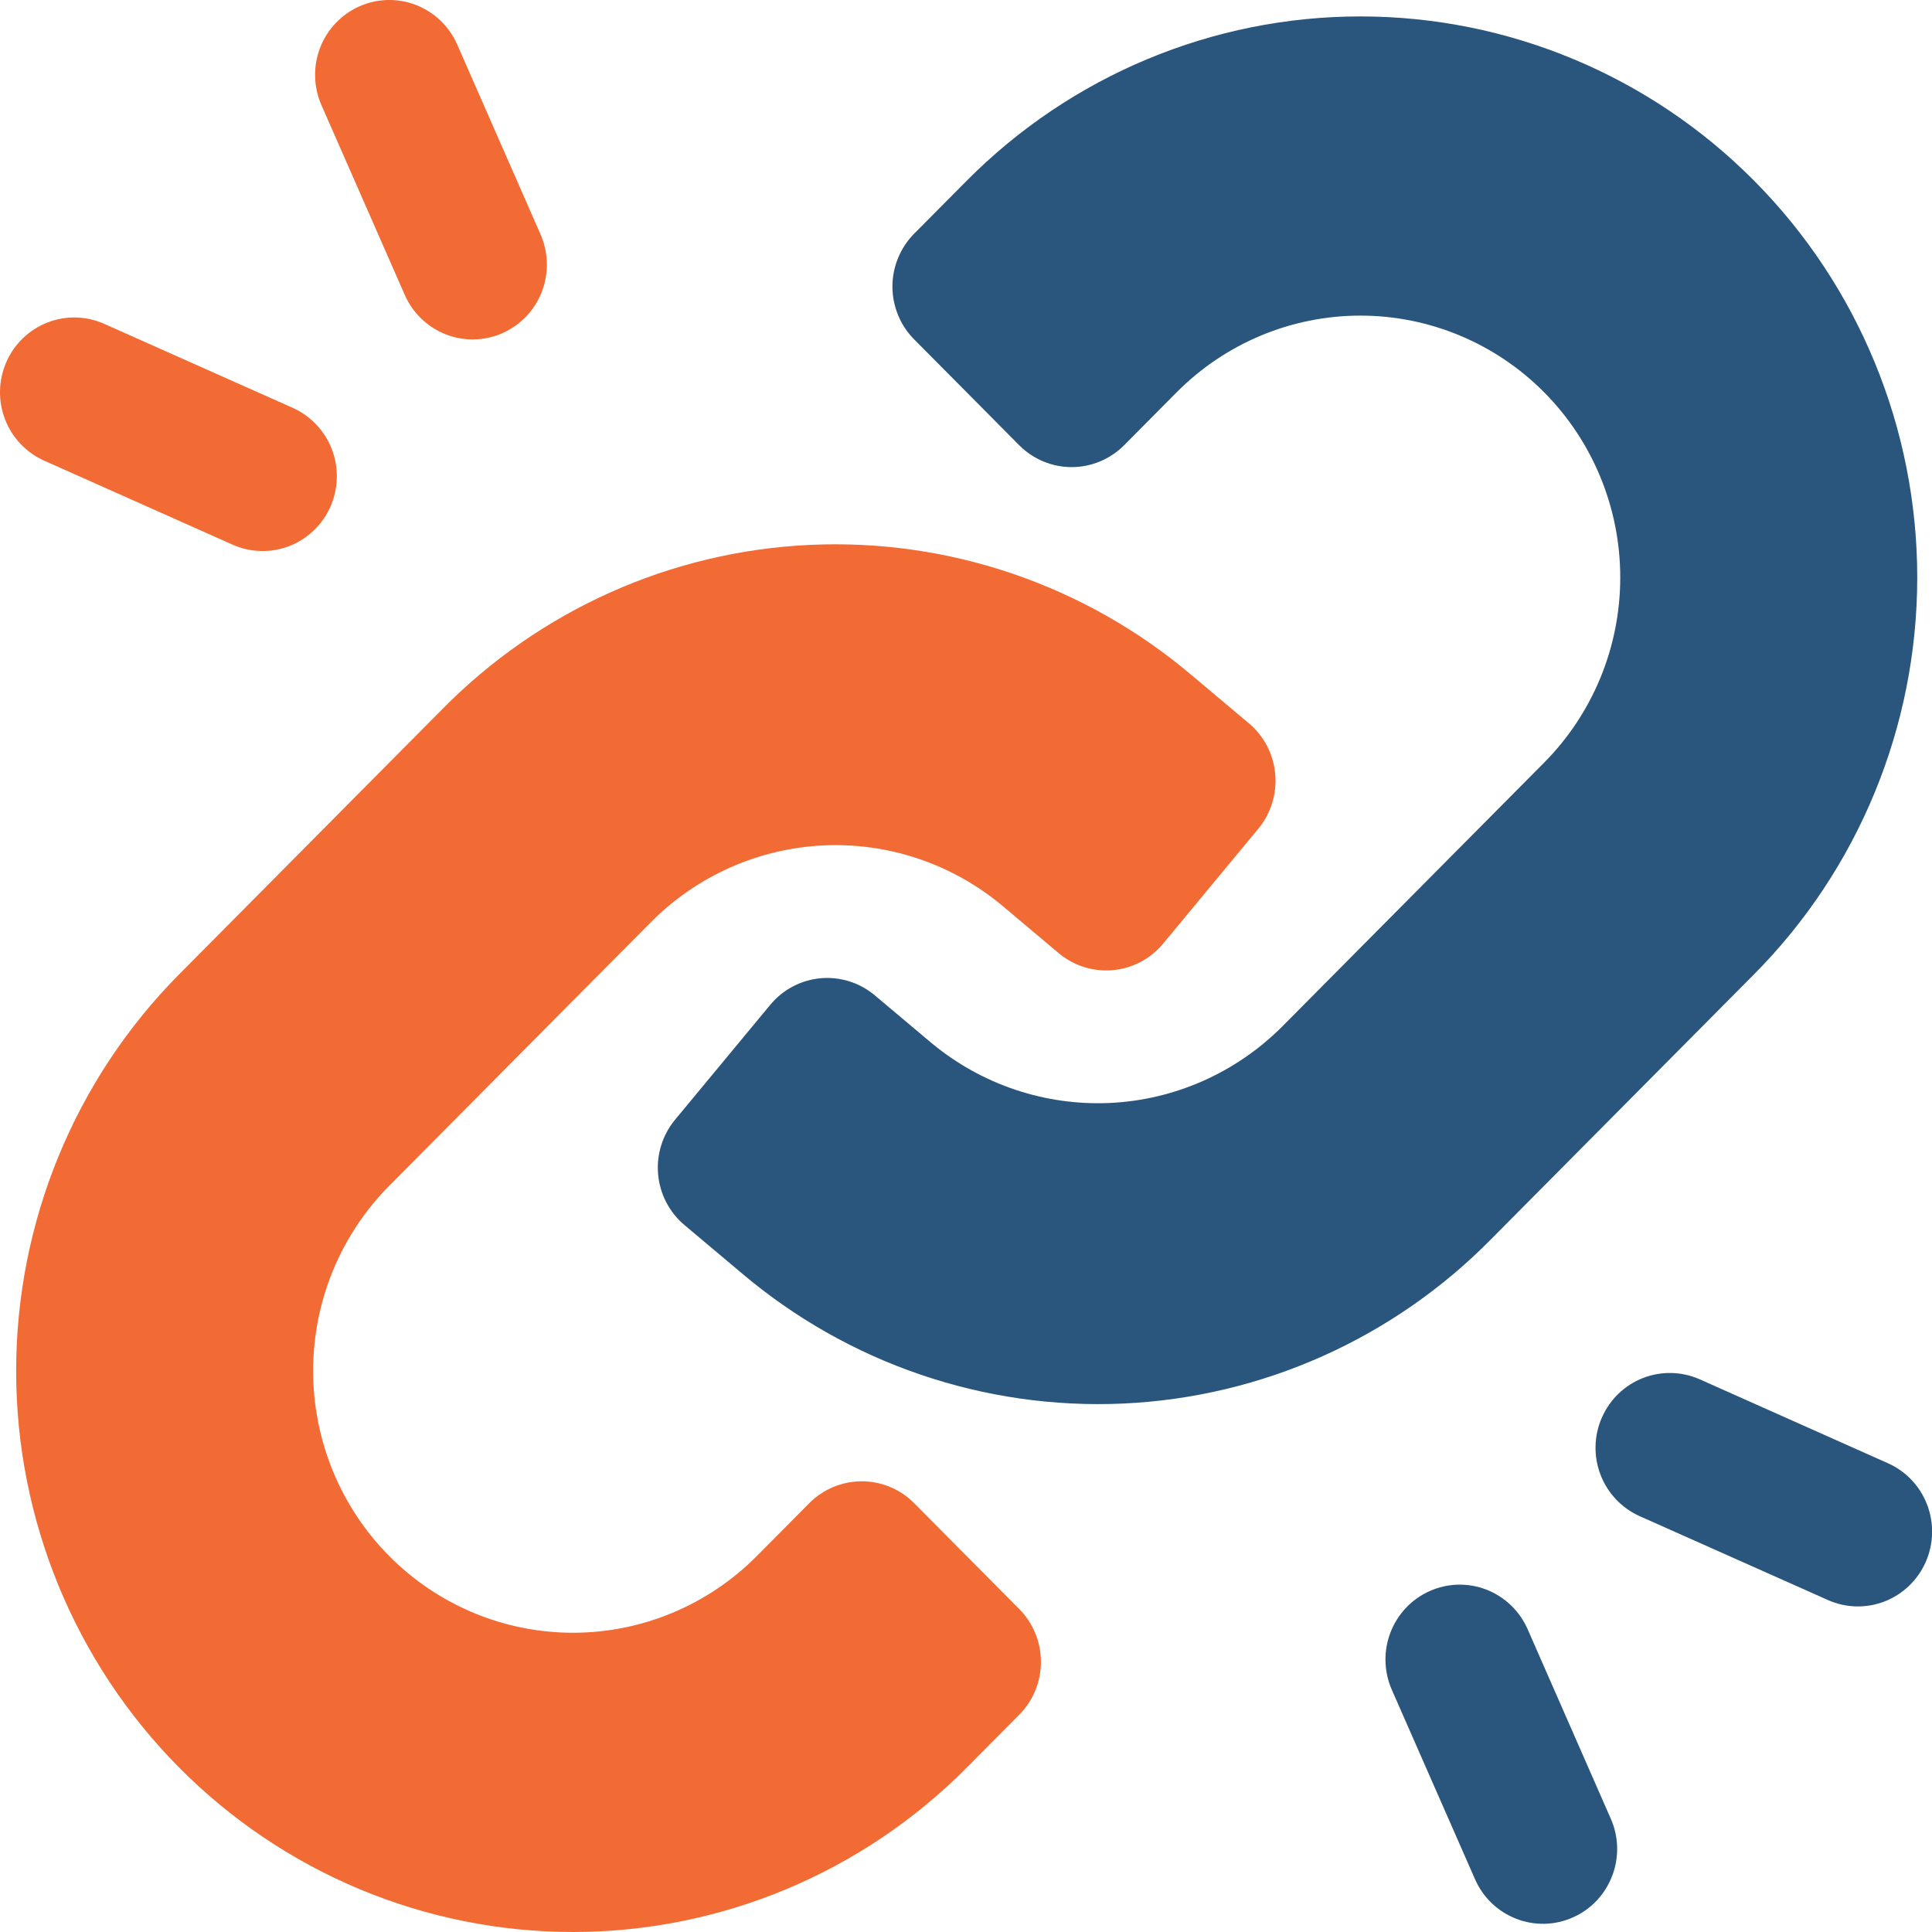 <svg width="36" height="36" viewBox="0 0 36 36" fill="none" xmlns="http://www.w3.org/2000/svg">
<path d="M32.686 18.153C34.632 16.192 35.725 13.533 35.725 10.76C35.725 7.987 34.632 5.328 32.686 3.368C30.74 1.407 28.101 0.306 25.349 0.306C22.598 0.306 19.959 1.407 18.013 3.368L17.035 4.353C16.906 4.483 16.804 4.637 16.735 4.806C16.665 4.975 16.629 5.156 16.629 5.339C16.629 5.522 16.665 5.703 16.735 5.873C16.804 6.042 16.906 6.195 17.035 6.325L18.991 8.296C19.25 8.557 19.602 8.704 19.969 8.704C20.335 8.704 20.687 8.557 20.947 8.296L21.925 7.31C22.834 6.395 24.065 5.881 25.349 5.881C26.634 5.881 27.865 6.395 28.773 7.31C29.681 8.225 30.191 9.466 30.191 10.76C30.191 12.054 29.681 13.295 28.773 14.21L23.882 19.138C23.024 19.992 21.884 20.496 20.68 20.552C19.476 20.607 18.294 20.211 17.363 19.44L16.301 18.547C16.162 18.43 16 18.341 15.827 18.286C15.654 18.232 15.471 18.212 15.29 18.228C15.109 18.245 14.933 18.297 14.772 18.382C14.611 18.467 14.469 18.583 14.352 18.724L12.579 20.864C12.344 21.148 12.23 21.514 12.263 21.882C12.296 22.251 12.473 22.591 12.755 22.828L13.816 23.72C15.8 25.403 18.339 26.271 20.93 26.153C23.52 26.034 25.971 24.937 27.795 23.08L32.686 18.153Z" fill="#2A567D"/>
<path d="M17.035 28.01C16.776 27.749 16.424 27.602 16.057 27.602C15.691 27.602 15.339 27.748 15.079 28.01L14.101 28.996C13.192 29.91 11.961 30.424 10.677 30.424C9.392 30.424 8.161 29.91 7.253 28.995C6.345 28.08 5.835 26.839 5.835 25.545C5.834 24.251 6.345 23.01 7.253 22.095L12.144 17.168C13.001 16.313 14.142 15.809 15.346 15.753C16.55 15.697 17.732 16.094 18.663 16.865L19.725 17.759C19.864 17.876 20.025 17.965 20.199 18.019C20.372 18.074 20.555 18.094 20.736 18.077C20.917 18.061 21.093 18.009 21.254 17.924C21.415 17.839 21.557 17.723 21.674 17.582L23.447 15.442C23.682 15.158 23.795 14.791 23.762 14.423C23.73 14.055 23.553 13.715 23.271 13.478L22.209 12.585C20.226 10.903 17.686 10.034 15.096 10.153C12.506 10.271 10.055 11.368 8.231 13.225L3.34 18.153C1.394 20.114 0.301 22.773 0.301 25.546C0.301 28.318 1.394 30.978 3.34 32.938C5.286 34.899 7.925 36 10.676 36C13.428 36 16.067 34.898 18.013 32.938L18.991 31.952C19.12 31.823 19.222 31.669 19.291 31.5C19.361 31.331 19.396 31.15 19.396 30.967C19.396 30.784 19.361 30.602 19.291 30.433C19.222 30.264 19.12 30.11 18.991 29.981L17.035 28.01Z" fill="#F26B35"/>
<path d="M0.826 8.585L4.334 10.149C4.5 10.223 4.679 10.263 4.861 10.267C5.043 10.272 5.223 10.24 5.393 10.174C5.562 10.108 5.717 10.009 5.848 9.882C5.98 9.756 6.085 9.605 6.159 9.437C6.232 9.27 6.272 9.09 6.276 8.907C6.281 8.724 6.249 8.542 6.184 8.371C6.118 8.2 6.02 8.044 5.894 7.912C5.769 7.779 5.619 7.673 5.453 7.599L1.945 6.036C1.779 5.961 1.6 5.921 1.418 5.916C1.236 5.911 1.055 5.943 0.885 6.009C0.716 6.075 0.561 6.174 0.429 6.3C0.297 6.427 0.192 6.578 0.118 6.746C0.045 6.913 0.005 7.094 0 7.277C-0.004 7.46 0.028 7.643 0.094 7.814C0.159 7.984 0.258 8.141 0.384 8.273C0.51 8.405 0.66 8.512 0.826 8.585Z" fill="#F26B35"/>
<path d="M7.542 5.495C7.69 5.833 7.966 6.097 8.308 6.231C8.65 6.364 9.031 6.355 9.366 6.206C9.702 6.056 9.965 5.779 10.097 5.434C10.229 5.089 10.22 4.705 10.072 4.367L8.521 0.833C8.447 0.665 8.342 0.513 8.211 0.387C8.079 0.26 7.924 0.161 7.755 0.094C7.585 0.028 7.404 -0.004 7.222 0C7.041 0.005 6.861 0.045 6.695 0.119C6.529 0.193 6.379 0.3 6.253 0.432C6.128 0.565 6.029 0.721 5.964 0.892C5.898 1.063 5.867 1.245 5.872 1.429C5.876 1.612 5.916 1.792 5.99 1.96L7.542 5.495Z" fill="#F26B35"/>
<path d="M35.178 27.265L31.671 25.701C31.335 25.553 30.955 25.544 30.613 25.678C30.272 25.811 29.997 26.076 29.849 26.414C29.7 26.751 29.691 27.134 29.823 27.479C29.955 27.823 30.217 28.101 30.552 28.251L34.06 29.814C34.395 29.964 34.776 29.973 35.118 29.84C35.46 29.706 35.736 29.441 35.884 29.103C36.032 28.765 36.041 28.381 35.909 28.037C35.777 27.692 35.514 27.414 35.178 27.265Z" fill="#2A567D"/>
<path d="M28.464 30.355C28.315 30.018 28.039 29.754 27.698 29.621C27.356 29.488 26.976 29.497 26.64 29.647C26.305 29.796 26.043 30.073 25.91 30.417C25.777 30.761 25.786 31.145 25.933 31.483L27.485 35.017C27.558 35.184 27.664 35.336 27.795 35.462C27.927 35.588 28.082 35.687 28.251 35.753C28.42 35.819 28.601 35.851 28.783 35.847C28.964 35.843 29.143 35.802 29.309 35.728C29.476 35.654 29.626 35.548 29.751 35.416C29.876 35.283 29.975 35.127 30.04 34.956C30.106 34.786 30.137 34.604 30.133 34.421C30.129 34.238 30.089 34.057 30.015 33.89L28.464 30.355Z" fill="#2A567D"/>
</svg>
